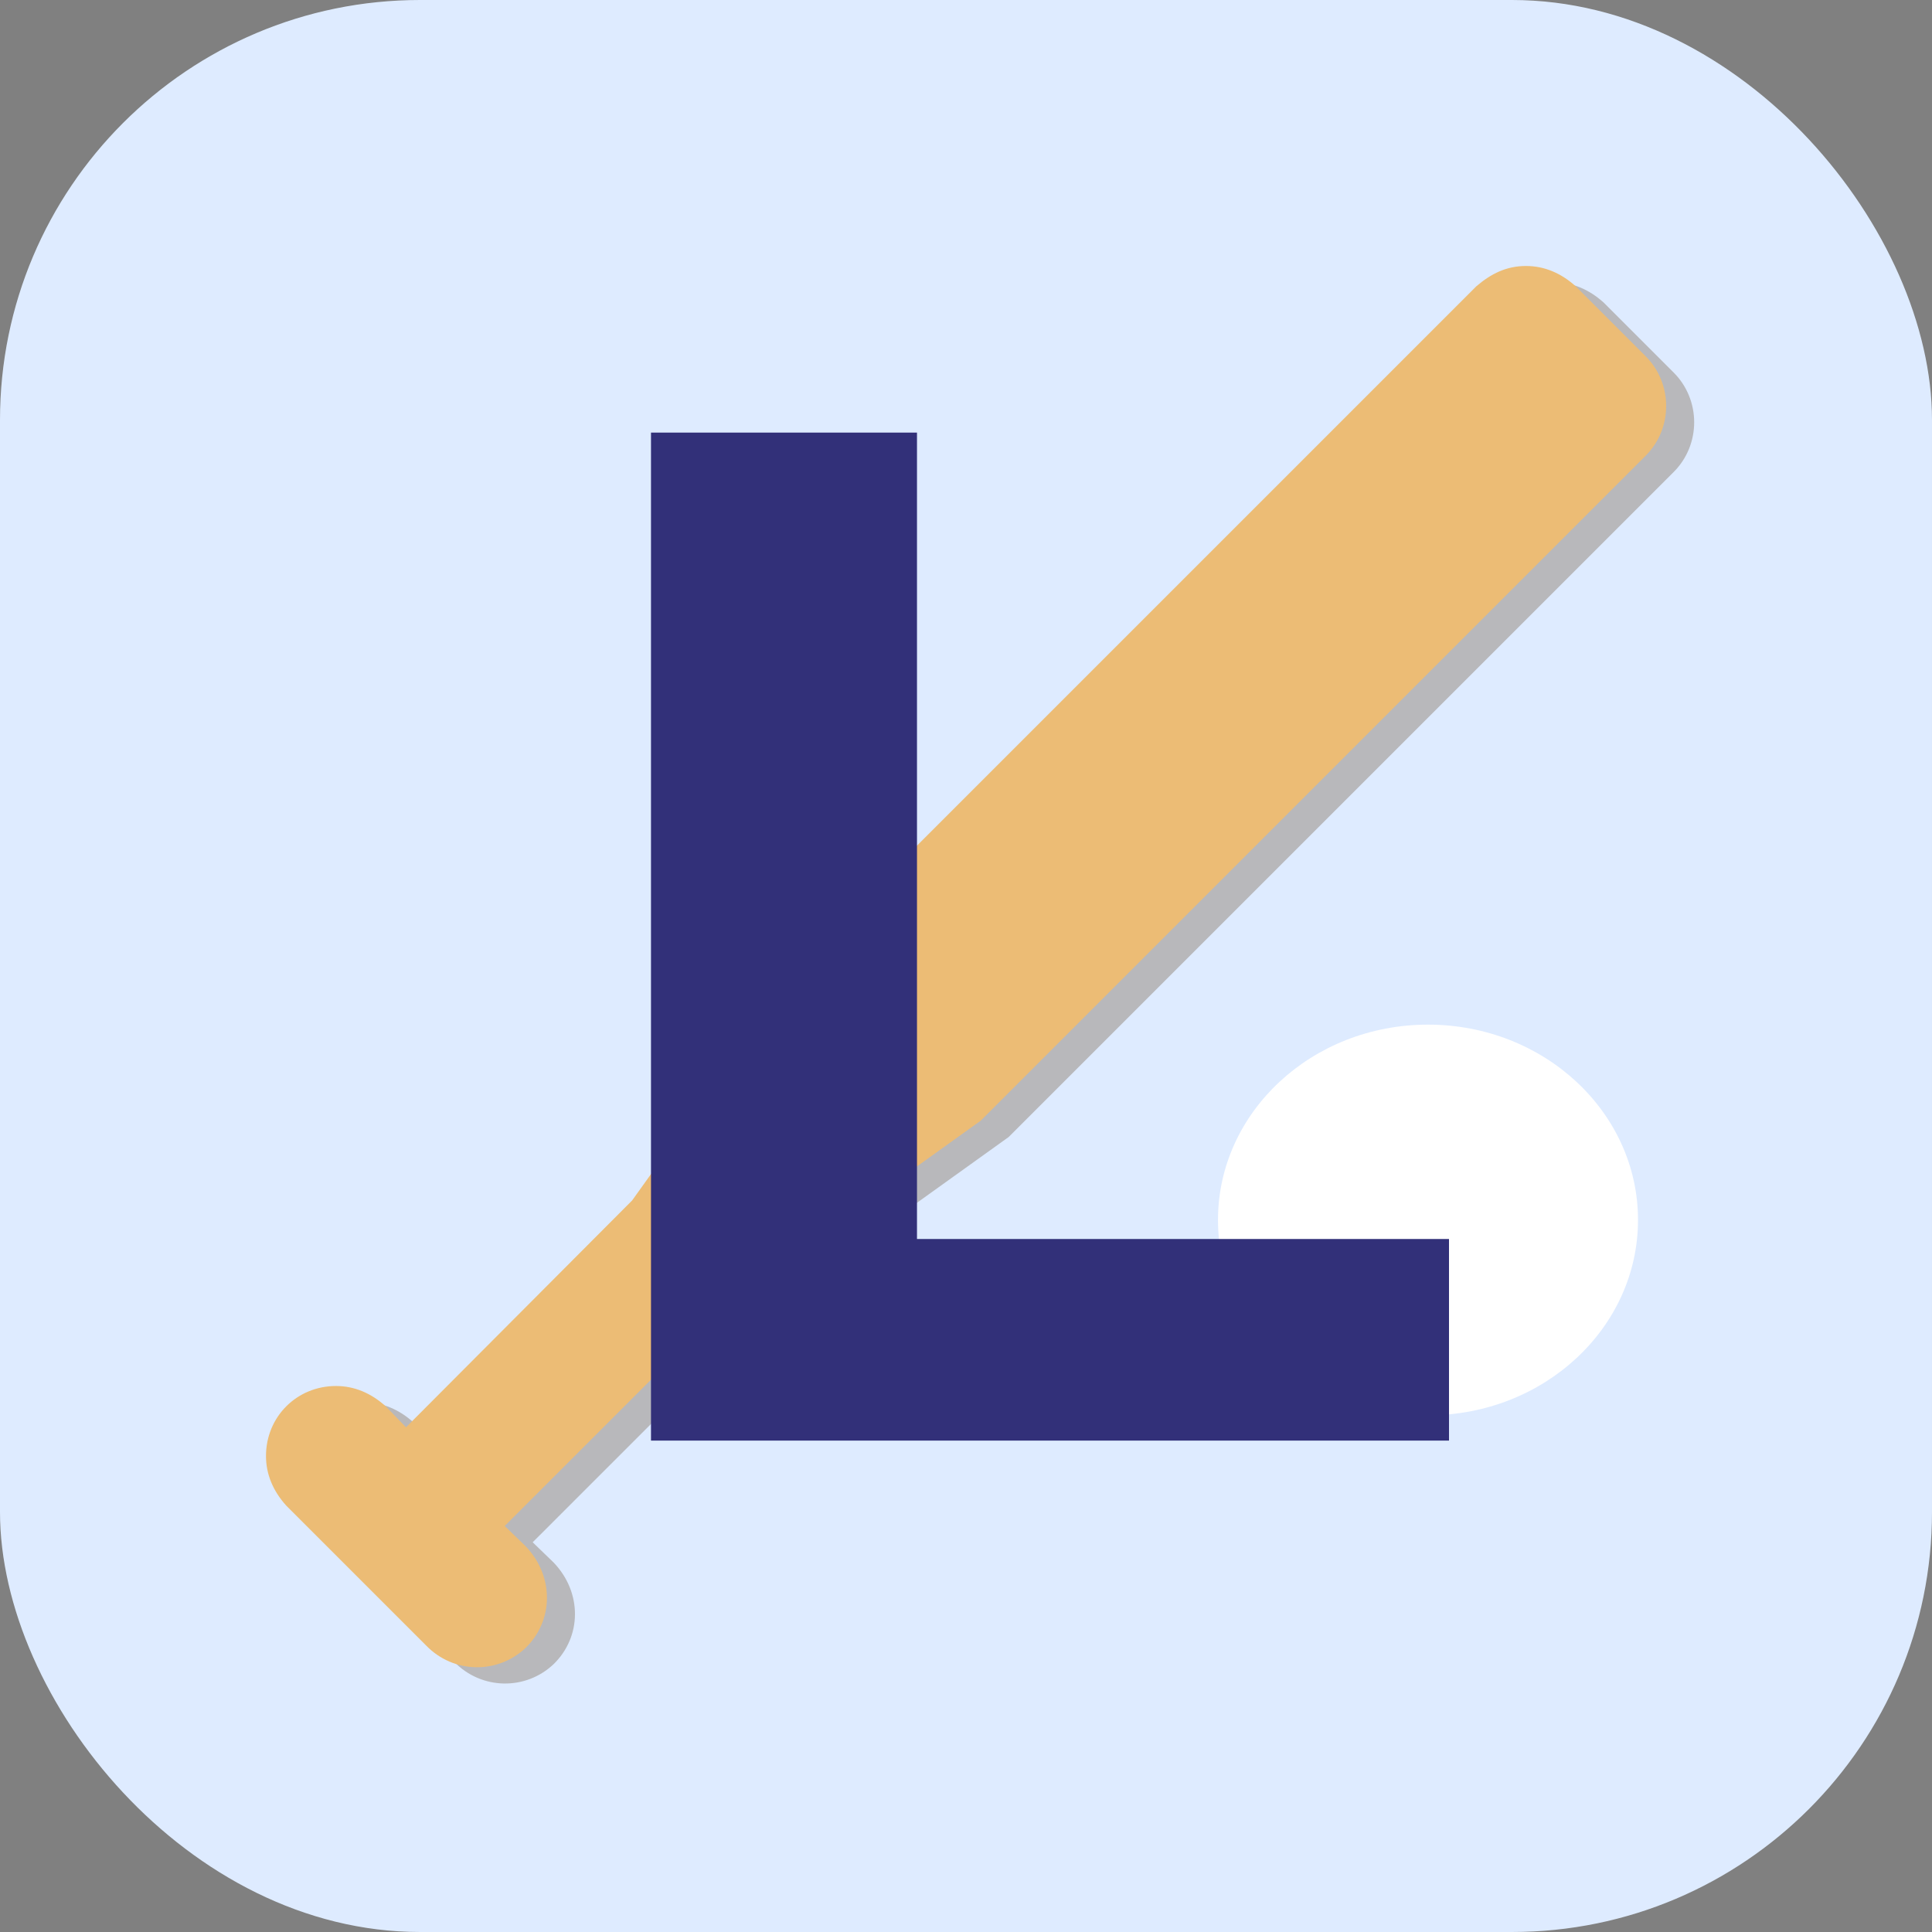 <svg width="46" height="46" viewBox="0 0 46 46" fill="none" xmlns="http://www.w3.org/2000/svg">
<rect x="0" y="0" width="46" height="46" fill="#808080" stroke="none"/>
<rect width="46" height="46" rx="10" fill="#DEEBFF"/>
<path d="M37 6.721C36.533 6.721 36.167 6.904 35.817 7.204L19.983 23.038C19.917 23.104 19.867 23.171 15.717 28.971L10.333 34.371L9.85 33.871C9.5 33.554 9.1 33.388 8.667 33.388C7.733 33.388 7 34.121 7 35.054C7 35.488 7.167 35.888 7.483 36.238L10.817 39.571C11.467 40.238 12.517 40.254 13.183 39.621C13.85 38.971 13.867 37.921 13.183 37.204L12.683 36.721L18.067 31.338L24.017 27.071L39.85 11.238C40.5 10.588 40.5 9.521 39.85 8.871L38.183 7.204C37.833 6.888 37.433 6.721 37 6.721ZM34.5 25.054C33.395 25.054 32.335 25.493 31.554 26.275C30.772 27.056 30.333 28.116 30.333 29.221C30.333 30.326 30.772 31.386 31.554 32.167C32.335 32.949 33.395 33.388 34.5 33.388C35.605 33.388 36.665 32.949 37.446 32.167C38.228 31.386 38.667 30.326 38.667 29.221C38.667 28.116 38.228 27.056 37.446 26.275C36.665 25.493 35.605 25.054 34.5 25.054Z" fill="#A39E97" fill-opacity="0.66"/>
<path d="M36.333 6.333C35.867 6.333 35.5 6.517 35.15 6.817L19.317 22.65C19.25 22.717 19.2 22.783 15.05 28.583L9.667 33.983L9.183 33.483C8.833 33.167 8.433 33 8 33C7.067 33 6.333 33.733 6.333 34.667C6.333 35.1 6.5 35.5 6.817 35.85L10.15 39.183C10.8 39.85 11.85 39.867 12.517 39.233C13.183 38.583 13.2 37.533 12.517 36.817L12.017 36.333L17.4 30.95L23.35 26.683L39.183 10.85C39.833 10.2 39.833 9.133 39.183 8.483L37.517 6.817C37.167 6.5 36.767 6.333 36.333 6.333ZM33.833 24.667C32.728 24.667 31.668 25.106 30.887 25.887C30.106 26.669 29.667 27.728 29.667 28.833C29.667 29.938 30.106 30.998 30.887 31.78C31.668 32.561 32.728 33 33.833 33C34.938 33 35.998 32.561 36.78 31.78C37.561 30.998 38 29.938 38 28.833C38 27.728 37.561 26.669 36.78 25.887C35.998 25.106 34.938 24.667 33.833 24.667Z" fill="#ECBC75"/>
<ellipse cx="34" cy="29.047" rx="5" ry="4.651" fill="white"/>
<path d="M15.5 10.3V34.3H34.5V29.5H21.833V10.3H15.5Z" fill="#323079"/>
</svg>
